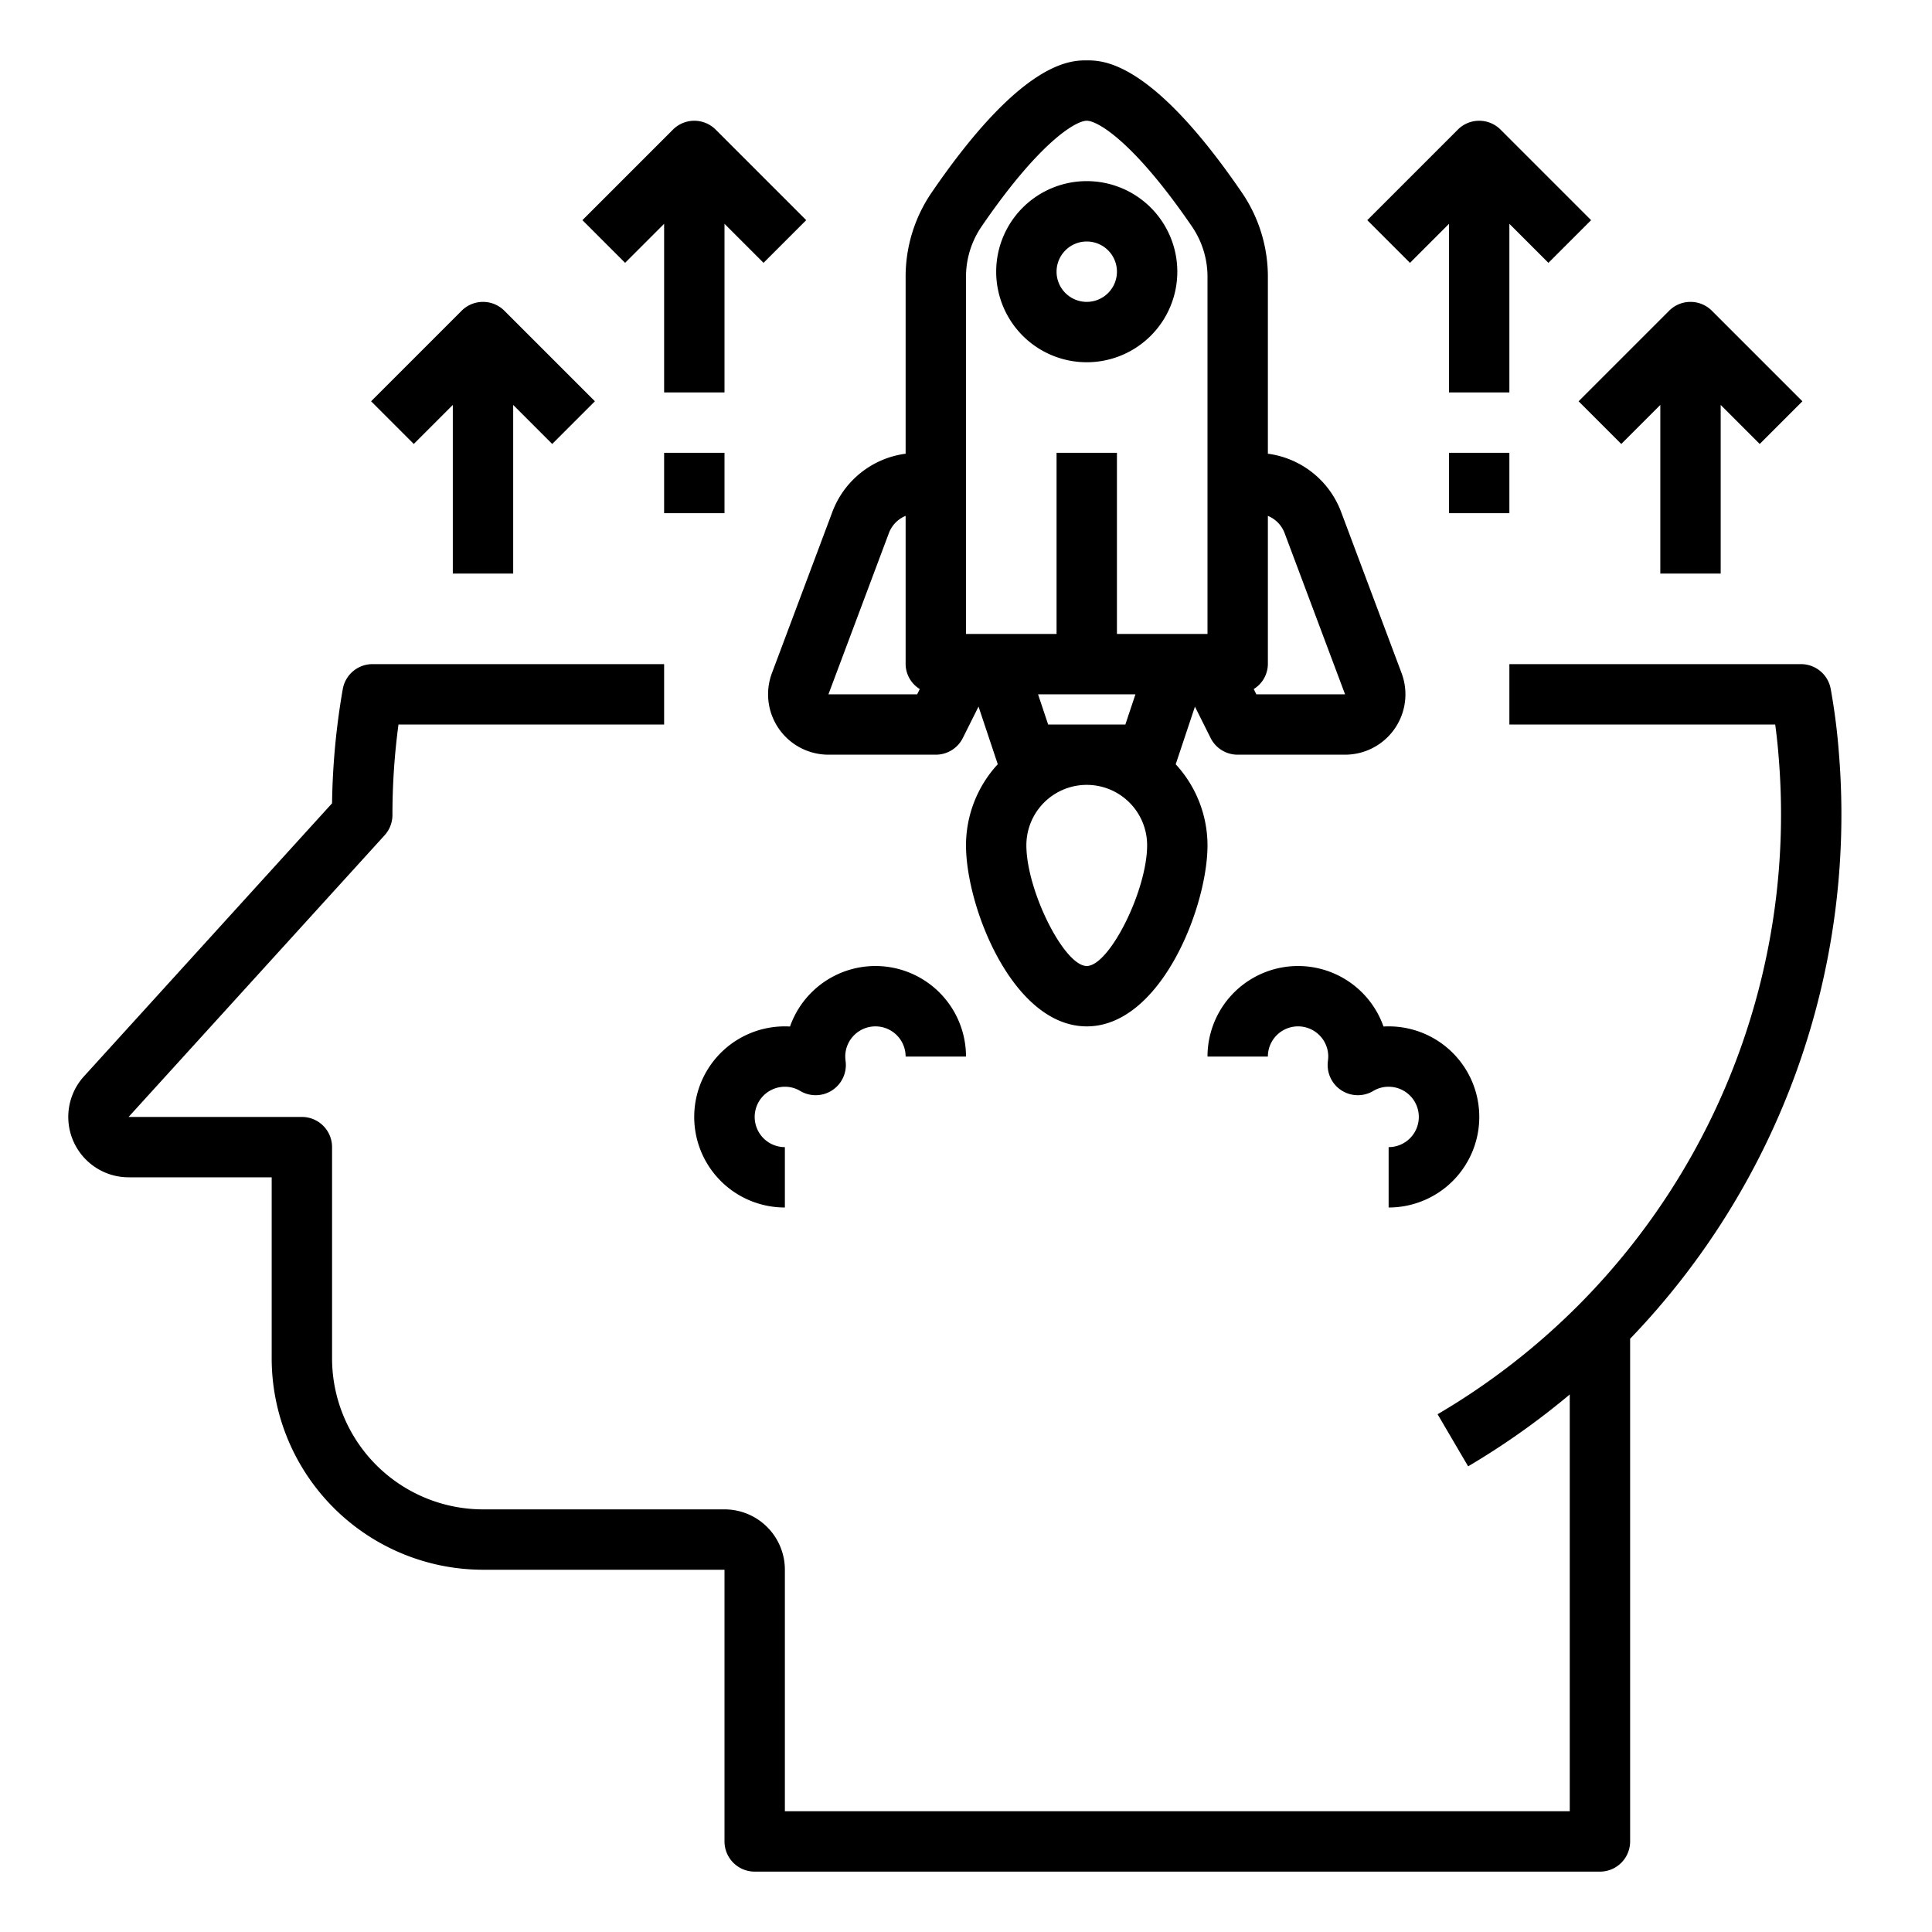 <svg xmlns="http://www.w3.org/2000/svg" viewBox="0 0 64 64" x="0px" y="0px"><g><path d="M60.917,24.957a20.787,20.787,0,0,0-.272-2.133A1,1,0,0,0,59.66,22H50v2h8.806c.051.376.09.747.117,1.109a23.044,23.044,0,0,1-6.632,18.125l0,0a23.121,23.121,0,0,1-4.669,3.615l1.012,1.725A25.134,25.134,0,0,0,52,46.194V60H26V52a2,2,0,0,0-2-2H16a5.006,5.006,0,0,1-5-5V38a1,1,0,0,0-1-1L4.26,37l8.48-9.33A1,1,0,0,0,13,27a22.633,22.633,0,0,1,.2-3H22V22H12.34a1,1,0,0,0-.985.826A23.862,23.862,0,0,0,11,26.61L2.778,35.659A2,2,0,0,0,4.26,39H9v6a7.008,7.008,0,0,0,7,7h8v9a1,1,0,0,0,1,1H53a1,1,0,0,0,1-1V44.348A25.043,25.043,0,0,0,60.917,24.957Z"></path><path d="M25.8,24.139A2,2,0,0,0,27.443,25H31a1,1,0,0,0,.895-.553l.52-1.041.637,1.91v0A3.969,3.969,0,0,0,32,28c0,2.06,1.558,6,4,6s4-3.94,4-6a3.969,3.969,0,0,0-1.053-2.682v0l.637-1.91.52,1.041A1,1,0,0,0,41,25h3.557a2,2,0,0,0,1.873-2.7l-2.007-5.35A3.011,3.011,0,0,0,42,15.03V9.185a4.937,4.937,0,0,0-.861-2.806C38.143,2,36.53,2,36,2s-2.143,0-5.138,4.378A4.935,4.935,0,0,0,30,9.185V15.03a3.012,3.012,0,0,0-2.423,1.917L25.57,22.3A2,2,0,0,0,25.8,24.139ZM37.613,23l-.334,1H34.721l-.334-1ZM36,32c-.748,0-2-2.5-2-4a2,2,0,0,1,4,0C38,29.5,36.748,32,36,32Zm6.55-14.351L44.557,23H41.618l-.087-.174A.982.982,0,0,0,42,22V17.089A.993.993,0,0,1,42.55,17.649ZM32,9.185a2.95,2.95,0,0,1,.512-1.677C34.41,4.733,35.624,4,36,4s1.59.733,3.489,3.509A2.951,2.951,0,0,1,40,9.185V21H37V15H35v6H32Zm-2.55,8.463a.994.994,0,0,1,.55-.559V22a.982.982,0,0,0,.469.826L30.382,23H27.443Z"></path><path d="M36,12a3,3,0,1,0-3-3A3,3,0,0,0,36,12Zm0-4a1,1,0,1,1-1,1A1,1,0,0,1,36,8Z"></path><path d="M29,34a1,1,0,0,1,1,1h2a3,3,0,0,0-5.83-.995A3,3,0,1,0,26,40V38a1,1,0,0,1,0-2,.976.976,0,0,1,.506.138,1,1,0,0,0,1.508-.966A1.516,1.516,0,0,1,28,35,1,1,0,0,1,29,34Z"></path><path d="M46,38v2a3,3,0,1,0-.17-5.995A3,3,0,0,0,40,35h2a1,1,0,0,1,2,0,1.516,1.516,0,0,1-.014.172,1,1,0,0,0,1.508.966A.976.976,0,0,1,46,36a1,1,0,0,1,0,2Z"></path><path d="M48,7.414V13h2V7.414l1.293,1.293,1.414-1.414-3-3a1,1,0,0,0-1.414,0l-3,3,1.414,1.414Z"></path><rect x="48" y="15" width="2" height="2"></rect><path d="M53.707,14.707,55,13.414V19h2V13.414l1.293,1.293,1.414-1.414-3-3a1,1,0,0,0-1.414,0l-3,3Z"></path><path d="M22,7.414V13h2V7.414l1.293,1.293,1.414-1.414-3-3a1,1,0,0,0-1.414,0l-3,3,1.414,1.414Z"></path><rect x="22" y="15" width="2" height="2"></rect><path d="M15,13.414V19h2V13.414l1.293,1.293,1.414-1.414-3-3a1,1,0,0,0-1.414,0l-3,3,1.414,1.414Z"></path></g></svg>